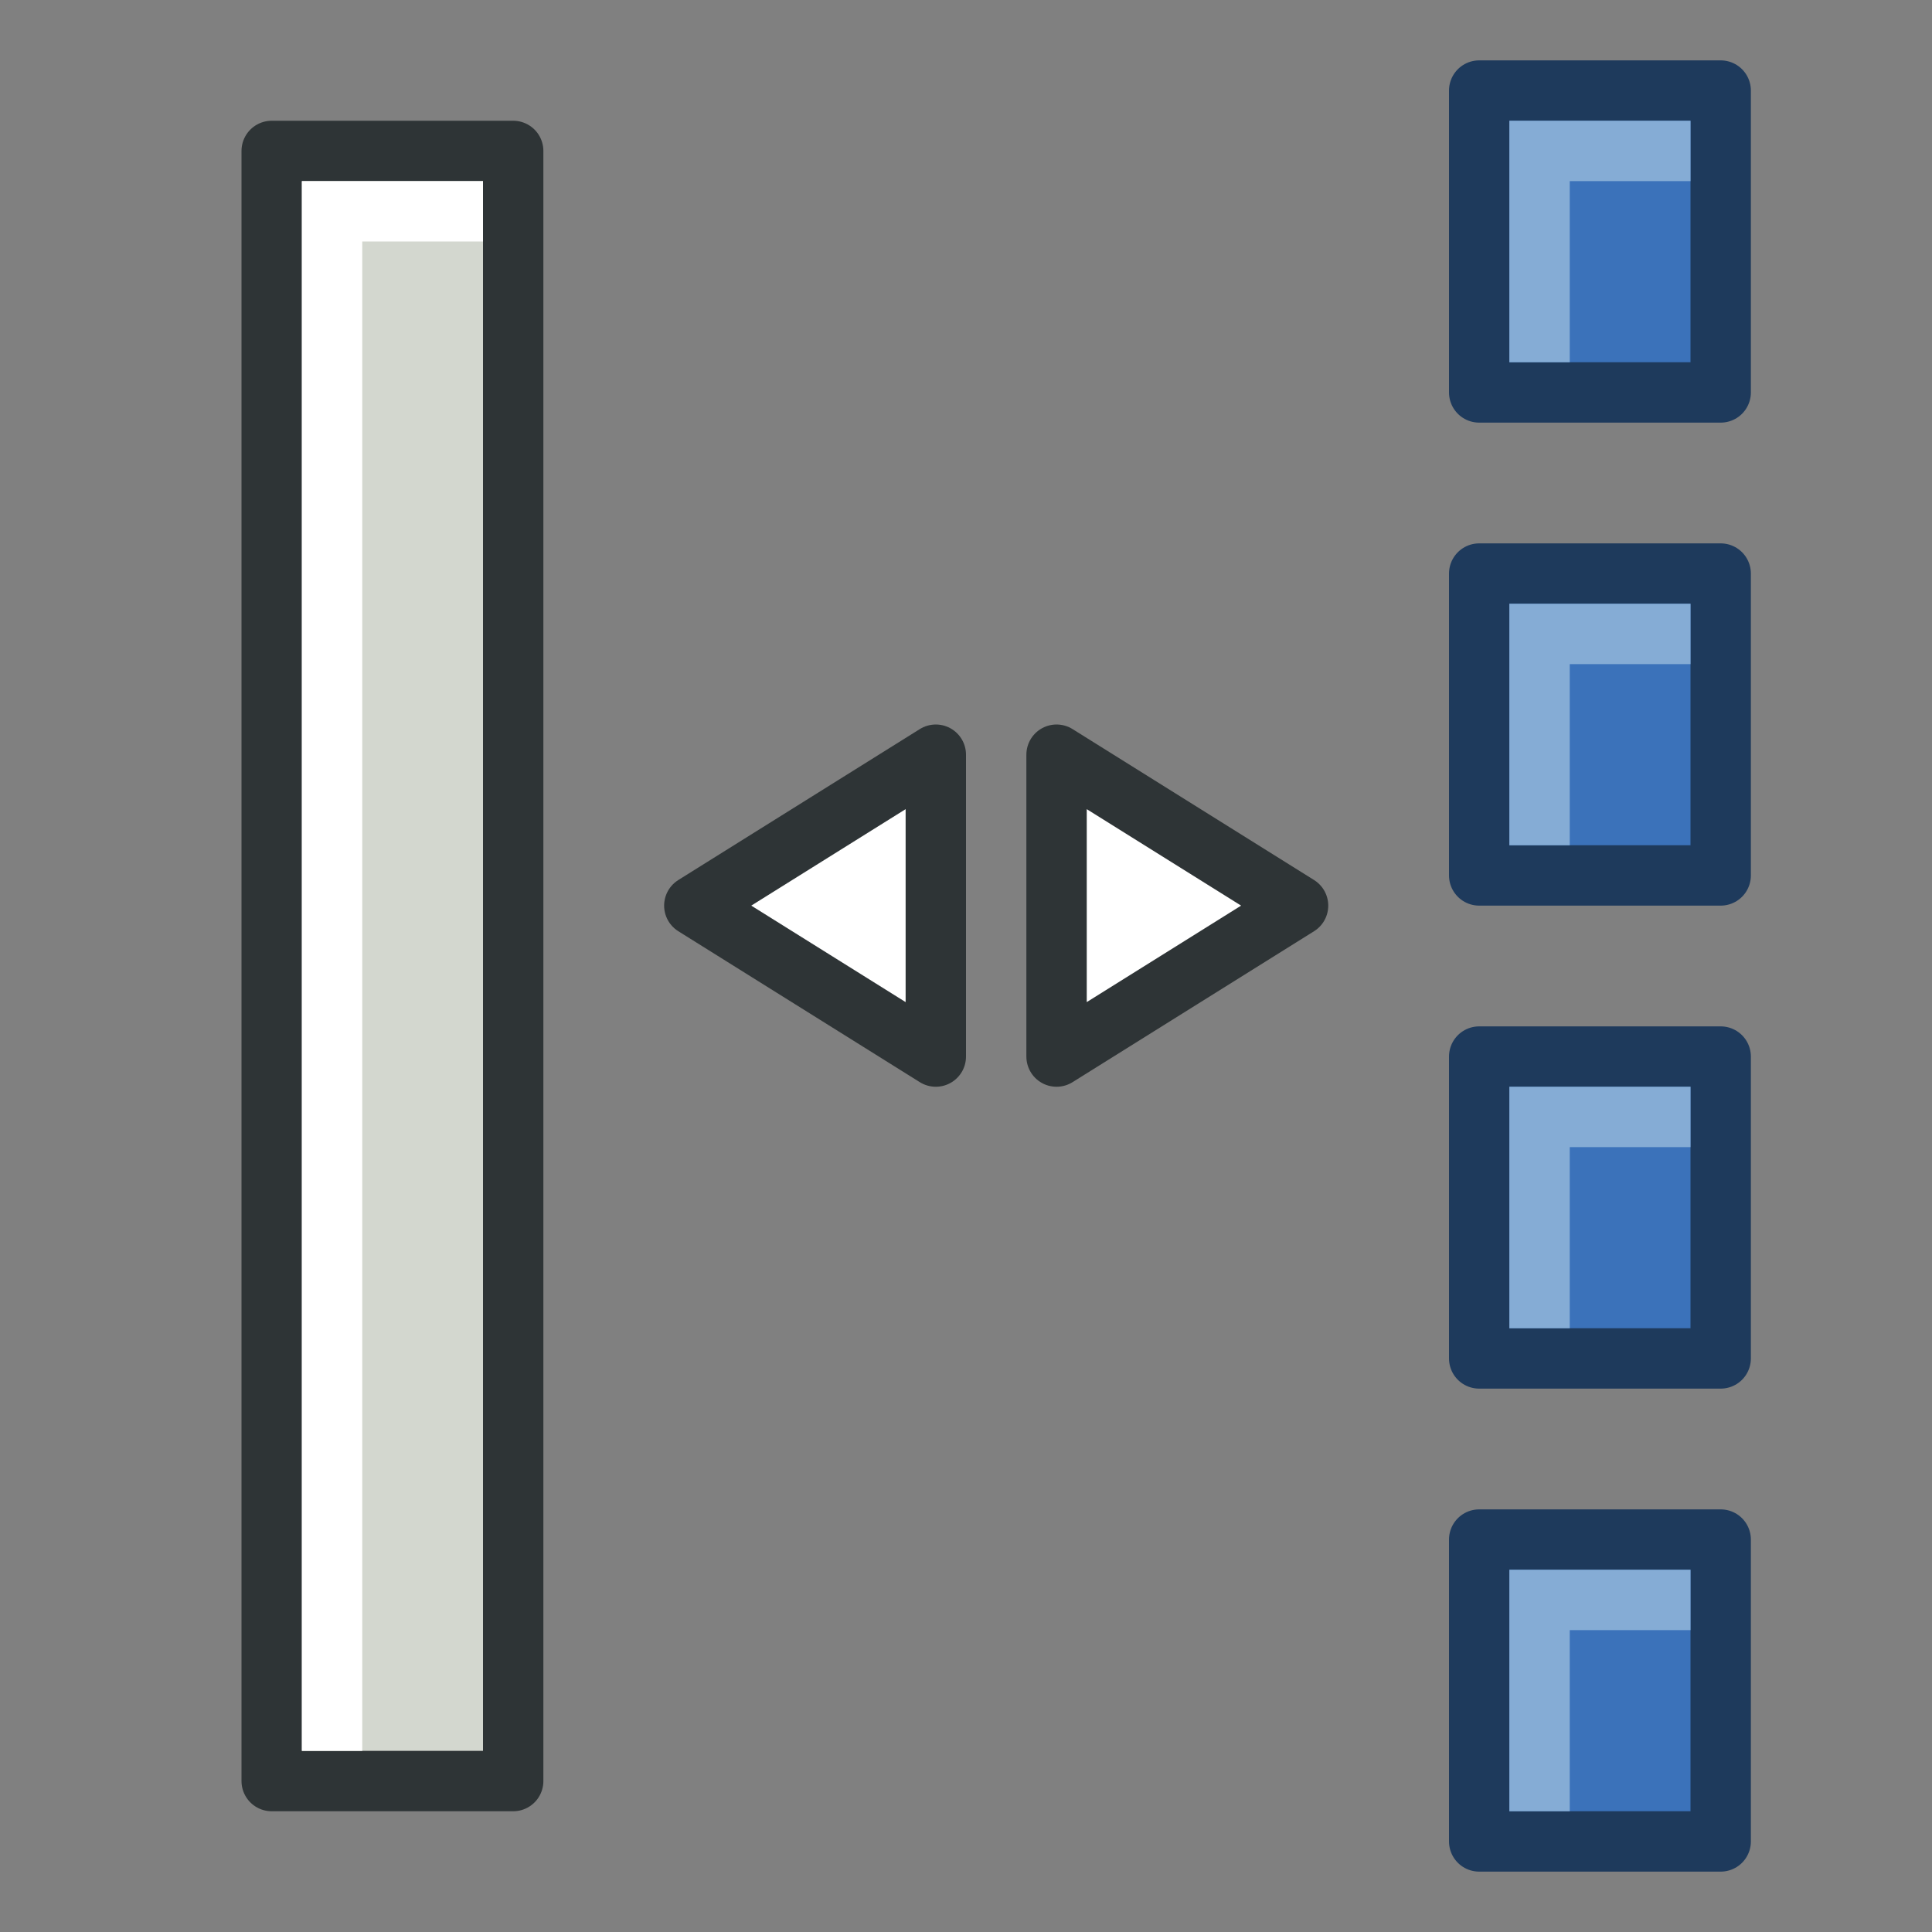 <?xml version="1.0" encoding="UTF-8" standalone="no"?>
<!-- Created with Inkscape (http://www.inkscape.org/) -->
<svg xmlns:dc="http://purl.org/dc/elements/1.1/" xmlns:cc="http://creativecommons.org/ns#" xmlns:rdf="http://www.w3.org/1999/02/22-rdf-syntax-ns#" xmlns:svg="http://www.w3.org/2000/svg" xmlns="http://www.w3.org/2000/svg" xmlns:xlink="http://www.w3.org/1999/xlink" xmlns:sodipodi="http://sodipodi.sourceforge.net/DTD/sodipodi-0.dtd" xmlns:inkscape="http://www.inkscape.org/namespaces/inkscape" width="64px" height="64px" id="svg2726" sodipodi:version="0.32" inkscape:version="0.48.5 r10040" sodipodi:docname="Sketcher_ToggleNormal.svg" inkscape:output_extension="org.inkscape.output.svg.inkscape" version="1.1">
  <rect width="100%" height="100%" fill="#808080" stroke="none"/>
  <defs id="defs2728">
    <marker inkscape:stockid="Arrow2Lend" orient="auto" refY="0.0" refX="0.0" id="Arrow2Lend" style="overflow:visible;">
      <path id="path3837" style="font-size:12.0;fill-rule:evenodd;stroke-width:0.625;stroke-linejoin:round;" d="M 8.719,4.034 L -2.207,0.016 L 8.719,-4.002 C 6.973,-1.63 6.983,1.616 8.719,4.034 z " transform="scale(1.1) rotate(180) translate(1,0)"/>
    </marker>
    <inkscape:perspective sodipodi:type="inkscape:persp3d" inkscape:vp_x="0 : 32 : 1" inkscape:vp_y="0 : 1000 : 0" inkscape:vp_z="64 : 32 : 1" inkscape:persp3d-origin="32 : 21.333333 : 1" id="perspective2734"/>
    <linearGradient inkscape:collect="always" id="linearGradient3144-7">
      <stop style="stop-color:#ffffff;stop-opacity:1;" offset="0" id="stop3146-4"/>
      <stop style="stop-color:#ffffff;stop-opacity:0;" offset="1" id="stop3148-0"/>
    </linearGradient>
    <radialGradient inkscape:collect="always" xlink:href="#linearGradient3144-7" id="radialGradient3904" gradientUnits="userSpaceOnUse" gradientTransform="matrix(1,0,0,0.699,0,202.829)" cx="225.264" cy="672.797" fx="225.264" fy="672.797" r="34.345"/>
    <radialGradient inkscape:collect="always" xlink:href="#linearGradient3144-2" id="radialGradient2370" gradientUnits="userSpaceOnUse" gradientTransform="matrix(1,0,0,0.699,0,202.829)" cx="225.264" cy="672.797" fx="225.264" fy="672.797" r="34.345"/>
    <linearGradient inkscape:collect="always" id="linearGradient3144-2">
      <stop style="stop-color:#ffffff;stop-opacity:1;" offset="0" id="stop3146-5"/>
      <stop style="stop-color:#ffffff;stop-opacity:0;" offset="1" id="stop3148-1"/>
    </linearGradient>
    <radialGradient r="34.345" fy="672.797" fx="225.264" cy="672.797" cx="225.264" gradientTransform="matrix(1,0,0,0.699,0,202.829)" gradientUnits="userSpaceOnUse" id="radialGradient10504-5" xlink:href="#linearGradient3144-2-1" inkscape:collect="always"/>
    <linearGradient inkscape:collect="always" id="linearGradient3144-2-1">
      <stop style="stop-color:#ffffff;stop-opacity:1;" offset="0" id="stop3146-5-4"/>
      <stop style="stop-color:#ffffff;stop-opacity:0;" offset="1" id="stop3148-1-5"/>
    </linearGradient>
    <radialGradient inkscape:collect="always" xlink:href="#linearGradient3144-2" id="radialGradient10640" gradientUnits="userSpaceOnUse" gradientTransform="matrix(1,0,0,0.699,0,202.829)" cx="225.264" cy="672.797" fx="225.264" fy="672.797" r="34.345"/>
    <radialGradient inkscape:collect="always" xlink:href="#linearGradient3144-2-1" id="radialGradient10642" gradientUnits="userSpaceOnUse" gradientTransform="matrix(1,0,0,0.699,0,202.829)" cx="225.264" cy="672.797" fx="225.264" fy="672.797" r="34.345"/>
  </defs>
  <sodipodi:namedview id="base" pagecolor="#ffffff" bordercolor="#666666" borderopacity="1.0" inkscape:pageopacity="0.0" inkscape:pageshadow="2" inkscape:zoom="11" inkscape:cx="36.611167" inkscape:cy="32.173934" inkscape:current-layer="layer1" showgrid="true" inkscape:document-units="px" inkscape:grid-bbox="true" inkscape:window-width="1920" inkscape:window-height="1017" inkscape:window-x="1912" inkscape:window-y="-8" inkscape:window-maximized="1" inkscape:snap-bbox="false" inkscape:snap-nodes="true">
    <inkscape:grid type="xygrid" id="grid3020" empspacing="2" visible="true" enabled="true" snapvisiblegridlinesonly="true"/>
  </sodipodi:namedview>
  <g id="layer1" inkscape:label="Layer 1" inkscape:groupmode="layer" style="display:inline">
    <g id="g3016" transform="matrix(0,1,-1,0,52.645,-67.324)">
      <path inkscape:connector-curvature="0" id="path3012" d="m 102.324,17.645 -10,0 5,-8 z" style="fill:#ffffff;stroke:#2e3436;stroke-width:2;stroke-linecap:butt;stroke-linejoin:round;stroke-opacity:1"/>
      <path inkscape:connector-curvature="0" id="path3014" d="m 92.324,21.645 10,0 -5,8 z" style="fill:#ffffff;stroke:#2e3436;stroke-width:2;stroke-linecap:butt;stroke-linejoin:round;stroke-opacity:1"/>
    </g>
    <rect style="fill:#d3d7cf;fill-opacity:1;stroke:#2e3436;stroke-width:2;stroke-linecap:round;stroke-linejoin:round;stroke-miterlimit:4;stroke-opacity:1;stroke-dasharray:none;stroke-dashoffset:2.04" id="rect3022" width="8" height="54" x="9" y="5"/>
    <path style="fill:none;stroke:#ffffff;stroke-width:2;stroke-linecap:butt;stroke-linejoin:miter;stroke-opacity:1" d="m 16,7 -5,0 0,51" id="path3798" inkscape:connector-curvature="0"/>
    <g id="g3821" transform="translate(-28,12)">
      <rect y="-9" x="77" height="10" width="8" id="rect3022-1" style="fill:#3b72ba;fill-opacity:1;stroke:#1e3a5c;stroke-width:2;stroke-linecap:round;stroke-linejoin:round;stroke-miterlimit:4;stroke-opacity:1;stroke-dasharray:none;stroke-dashoffset:2.04;display:inline"/>
      <path sodipodi:nodetypes="ccc" inkscape:connector-curvature="0" id="path3798-7" d="m 84,-7 -5,0 0,7" style="fill:none;stroke:#85acd5;stroke-width:2;stroke-linecap:butt;stroke-linejoin:miter;stroke-opacity:1;display:inline"/>
    </g>
    <g style="display:inline" id="g3821-4" transform="translate(-28,28)">
      <rect y="-9" x="77" height="10" width="8" id="rect3022-1-0" style="fill:#3b72ba;fill-opacity:1;stroke:#1e3a5c;stroke-width:2;stroke-linecap:round;stroke-linejoin:round;stroke-miterlimit:4;stroke-opacity:1;stroke-dasharray:none;stroke-dashoffset:2.04;display:inline"/>
      <path sodipodi:nodetypes="ccc" inkscape:connector-curvature="0" id="path3798-7-9" d="m 84,-7 -5,0 0,7" style="fill:none;stroke:#85acd5;stroke-width:2;stroke-linecap:butt;stroke-linejoin:miter;stroke-opacity:1;display:inline"/>
    </g>
    <g style="display:inline" id="g3821-48" transform="translate(-28,44)">
      <rect y="-9" x="77" height="10" width="8" id="rect3022-1-8" style="fill:#3b72ba;fill-opacity:1;stroke:#1e3a5c;stroke-width:2;stroke-linecap:round;stroke-linejoin:round;stroke-miterlimit:4;stroke-opacity:1;stroke-dasharray:none;stroke-dashoffset:2.04;display:inline"/>
      <path sodipodi:nodetypes="ccc" inkscape:connector-curvature="0" id="path3798-7-2" d="m 84,-7 -5,0 0,7" style="fill:none;stroke:#85acd5;stroke-width:2;stroke-linecap:butt;stroke-linejoin:miter;stroke-opacity:1;display:inline"/>
    </g>
    <g style="display:inline" id="g3821-4-4" transform="translate(-28,60)">
      <rect y="-9" x="77" height="10" width="8" id="rect3022-1-0-5" style="fill:#3b72ba;fill-opacity:1;stroke:#1e3a5c;stroke-width:2;stroke-linecap:round;stroke-linejoin:round;stroke-miterlimit:4;stroke-opacity:1;stroke-dasharray:none;stroke-dashoffset:2.04;display:inline"/>
      <path sodipodi:nodetypes="ccc" inkscape:connector-curvature="0" id="path3798-7-9-5" d="m 84,-7 -5,0 0,7" style="fill:none;stroke:#85acd5;stroke-width:2;stroke-linecap:butt;stroke-linejoin:miter;stroke-opacity:1;display:inline"/>
    </g>
  </g>
</svg>

